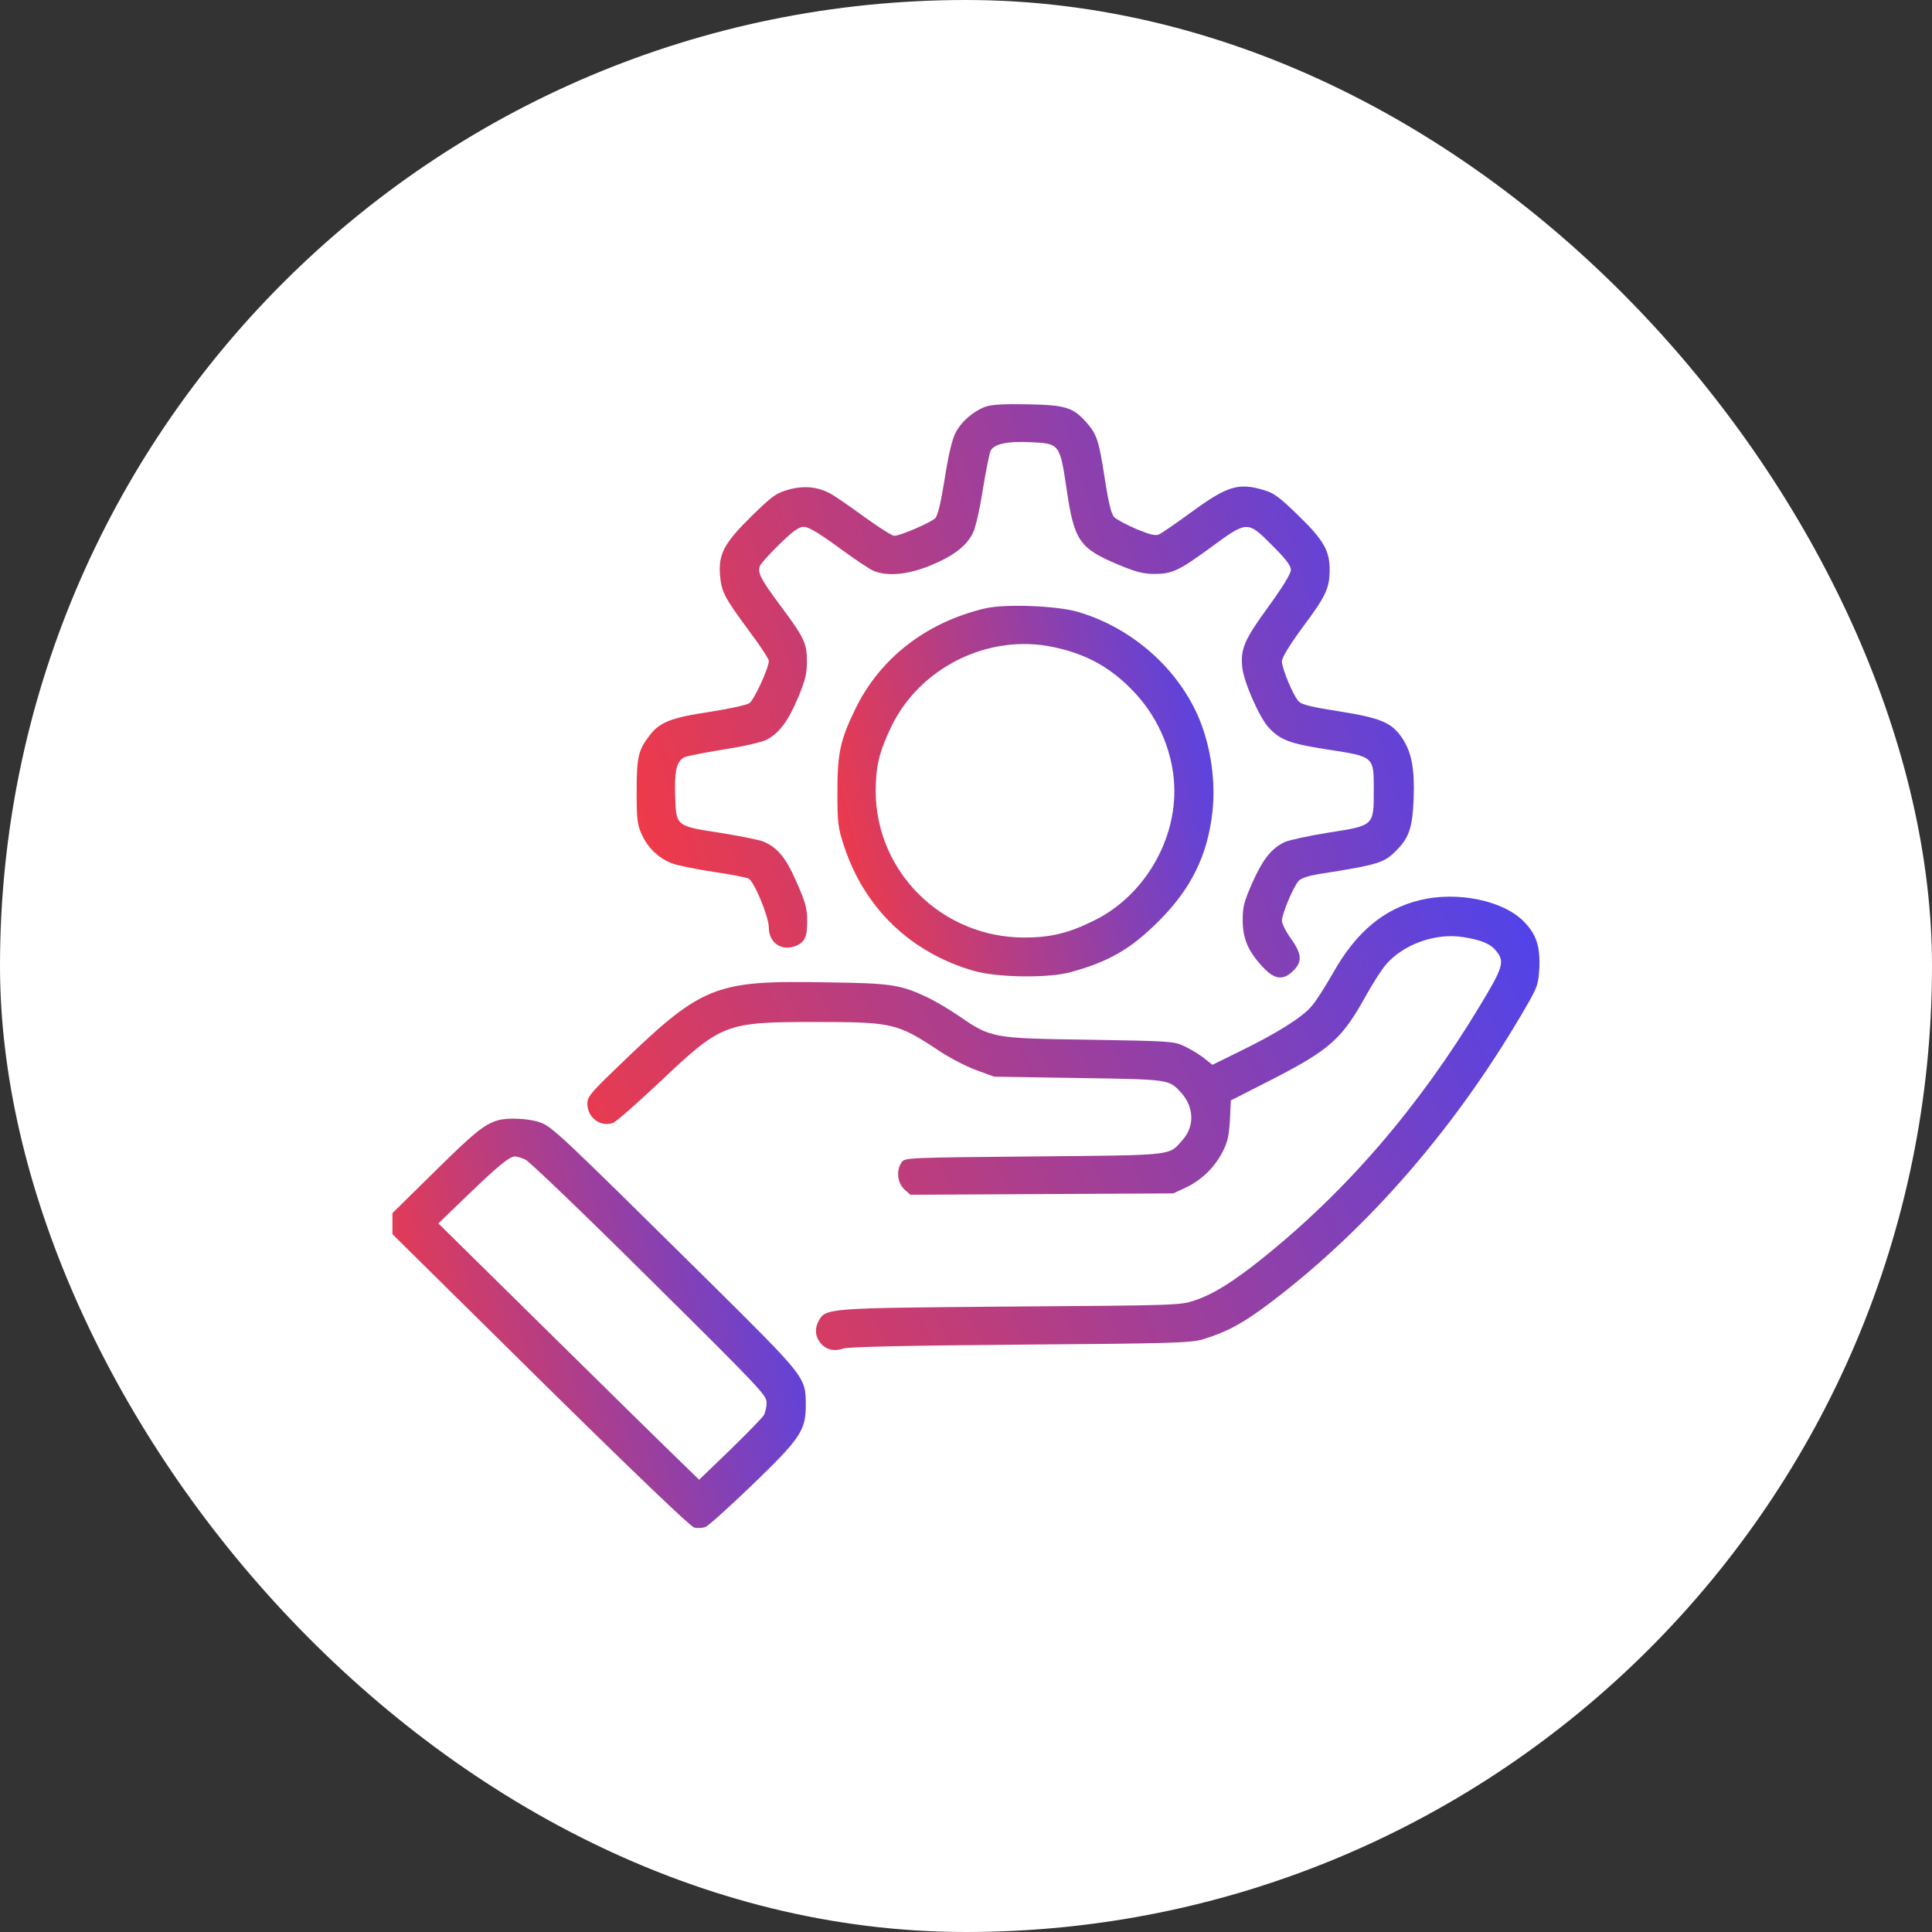 <svg width="64" height="64" viewBox="0 0 64 64" fill="none" xmlns="http://www.w3.org/2000/svg">
<rect x="0" y="0" width="64" height="64" fill="#333333" stroke="none"/>
<rect width="64" height="64" rx="32" fill="white"/>
<g clip-path="url(#clip0_618_866)">
<path d="M32.638 13.475C32.23 13.631 31.844 13.965 31.651 14.343C31.54 14.559 31.414 15.085 31.295 15.857C31.161 16.689 31.065 17.082 30.976 17.171C30.827 17.312 29.818 17.75 29.625 17.75C29.551 17.75 29.098 17.46 28.616 17.112C28.141 16.763 27.621 16.407 27.473 16.332C27.057 16.117 26.597 16.08 26.092 16.228C25.706 16.34 25.573 16.436 24.897 17.097C23.984 17.995 23.799 18.351 23.851 19.049C23.903 19.613 23.977 19.761 24.801 20.882C25.172 21.372 25.469 21.832 25.469 21.891C25.469 22.129 24.979 23.19 24.823 23.294C24.734 23.353 24.133 23.487 23.494 23.584C22.218 23.776 21.847 23.925 21.506 24.378C21.142 24.853 21.09 25.09 21.09 26.226C21.09 27.183 21.112 27.324 21.268 27.658C21.468 28.103 21.847 28.452 22.285 28.608C22.463 28.675 23.072 28.794 23.643 28.883C24.207 28.964 24.727 29.068 24.801 29.105C24.986 29.209 25.469 30.367 25.469 30.731C25.469 31.235 25.899 31.525 26.367 31.332C26.664 31.206 26.745 31.028 26.738 30.478C26.738 30.093 26.678 29.877 26.389 29.224C26.033 28.408 25.758 28.074 25.276 27.873C25.15 27.821 24.511 27.695 23.873 27.591C22.381 27.361 22.396 27.376 22.366 26.352C22.337 25.558 22.411 25.224 22.663 25.09C22.745 25.046 23.324 24.934 23.955 24.83C24.63 24.727 25.216 24.593 25.395 24.504C25.81 24.289 26.107 23.895 26.441 23.101C26.678 22.53 26.73 22.314 26.73 21.914C26.73 21.305 26.649 21.134 25.855 20.066C25.202 19.19 25.09 18.974 25.172 18.752C25.202 18.67 25.498 18.344 25.825 18.024C26.285 17.579 26.463 17.453 26.627 17.453C26.782 17.453 27.109 17.646 27.77 18.128C28.282 18.5 28.801 18.856 28.935 18.908C29.387 19.101 30.063 19.041 30.812 18.737C31.57 18.425 32.007 18.099 32.223 17.668C32.312 17.505 32.453 16.889 32.557 16.221C32.66 15.583 32.779 15.004 32.816 14.93C32.935 14.707 33.366 14.611 34.13 14.648C35.102 14.692 35.11 14.7 35.332 16.199C35.585 17.921 35.755 18.166 37.069 18.715C37.641 18.952 37.878 19.012 38.234 19.012C38.836 19.012 39.051 18.908 40.127 18.121C41.322 17.245 41.322 17.245 42.146 18.069C42.598 18.522 42.762 18.737 42.762 18.878C42.762 19.004 42.502 19.427 42.02 20.095C41.218 21.194 41.092 21.491 41.151 22.107C41.203 22.596 41.73 23.799 42.042 24.118C42.42 24.519 42.739 24.637 43.986 24.83C45.53 25.068 45.508 25.053 45.508 26.181C45.508 27.361 45.523 27.346 43.994 27.584C43.348 27.688 42.702 27.829 42.554 27.896C42.123 28.103 41.841 28.452 41.493 29.224C41.211 29.87 41.166 30.026 41.166 30.478C41.166 31.094 41.344 31.51 41.827 32.03C42.22 32.453 42.509 32.49 42.843 32.156C43.148 31.852 43.125 31.599 42.762 31.087C42.598 30.864 42.465 30.597 42.465 30.501C42.465 30.278 42.843 29.38 43.014 29.187C43.103 29.09 43.326 29.016 43.675 28.957C45.708 28.638 45.864 28.586 46.302 28.126C46.681 27.732 46.792 27.384 46.829 26.471C46.866 25.469 46.762 24.919 46.45 24.452C46.102 23.932 45.738 23.784 44.343 23.561C43.482 23.428 43.133 23.346 43.029 23.242C42.851 23.071 42.465 22.151 42.465 21.906C42.465 21.787 42.71 21.379 43.163 20.763C43.934 19.732 44.046 19.479 44.046 18.856C44.046 18.24 43.838 17.876 42.992 17.06C42.383 16.466 42.198 16.332 41.871 16.236C41.032 15.983 40.661 16.095 39.489 16.948C38.984 17.32 38.494 17.653 38.405 17.698C38.279 17.757 38.116 17.72 37.648 17.527C37.314 17.386 36.987 17.208 36.906 17.127C36.809 17.015 36.728 16.681 36.609 15.932C36.409 14.625 36.342 14.403 36.023 14.032C35.562 13.497 35.31 13.415 34.041 13.393C33.217 13.378 32.853 13.401 32.638 13.475Z" fill="url(#paint0_linear_618_866)"/>
<path d="M32.631 20.154C30.679 20.615 29.142 21.809 28.326 23.502C27.829 24.533 27.74 24.949 27.74 26.248C27.74 27.257 27.762 27.42 27.948 27.992C28.623 30.078 30.167 31.562 32.267 32.163C33.039 32.386 34.746 32.408 35.481 32.2C36.742 31.851 37.462 31.436 38.383 30.515C39.459 29.439 40.001 28.341 40.164 26.893C40.29 25.75 40.06 24.429 39.555 23.442C38.791 21.936 37.351 20.748 35.696 20.266C34.991 20.065 33.299 19.998 32.631 20.154ZM34.872 21.431C36 21.661 36.831 22.129 37.603 22.96C38.427 23.851 38.902 25.038 38.902 26.211C38.902 27.985 37.819 29.729 36.23 30.5C35.392 30.916 34.791 31.057 33.93 31.057C31.213 31.057 29.016 28.89 29.009 26.211C29.009 25.394 29.12 24.919 29.521 24.081C30.464 22.114 32.735 20.986 34.872 21.431Z" fill="url(#paint1_linear_618_866)"/>
<path d="M47.037 29.818C45.842 30.107 44.929 30.872 44.172 32.208C43.912 32.668 43.586 33.18 43.444 33.336C43.14 33.7 42.287 34.234 41.069 34.828L40.164 35.273L39.875 35.043C39.711 34.917 39.422 34.746 39.221 34.65C38.88 34.494 38.754 34.486 36.082 34.442C32.868 34.397 32.831 34.39 31.755 33.648C31.428 33.425 30.961 33.15 30.709 33.032C29.818 32.616 29.521 32.571 27.413 32.542C23.613 32.475 23.272 32.616 20.333 35.466C19.561 36.208 19.457 36.342 19.457 36.557C19.457 37.025 19.895 37.351 20.311 37.195C20.415 37.158 21.112 36.542 21.854 35.844C23.91 33.9 24.021 33.855 27.005 33.855C29.566 33.855 29.721 33.892 31.102 34.805C31.443 35.035 32 35.325 32.327 35.444L32.928 35.666L35.711 35.711C38.717 35.755 38.717 35.755 39.103 36.171C39.556 36.653 39.585 37.299 39.177 37.759C38.709 38.294 38.962 38.264 34.241 38.309C30.137 38.346 29.981 38.353 29.877 38.487C29.677 38.761 29.721 39.184 29.966 39.407L30.159 39.578L34.509 39.555L38.865 39.533L39.281 39.34C39.8 39.095 40.246 38.665 40.505 38.145C40.669 37.834 40.713 37.618 40.743 37.099L40.773 36.453L42.086 35.785C44.068 34.768 44.454 34.427 45.285 32.92C45.493 32.549 45.768 32.119 45.909 31.955C46.487 31.28 47.564 30.894 48.469 31.043C49.078 31.139 49.382 31.265 49.575 31.517C49.85 31.859 49.79 32.052 49.018 33.328C46.977 36.705 44.587 39.474 41.782 41.715C40.802 42.494 40.201 42.865 39.57 43.081C39.095 43.237 38.999 43.244 33.484 43.281C27.332 43.333 27.346 43.326 27.109 43.778C26.983 44.016 27.005 44.276 27.176 44.483C27.354 44.714 27.636 44.78 27.948 44.669C28.104 44.617 30.033 44.572 33.781 44.543C38.828 44.506 39.429 44.483 39.83 44.372C40.617 44.135 41.151 43.853 42.02 43.2C45.344 40.698 48.321 37.255 50.629 33.217C50.933 32.683 50.963 32.579 50.993 32.052C51.022 31.347 50.889 30.946 50.488 30.538C49.812 29.833 48.284 29.514 47.037 29.818Z" fill="url(#paint2_linear_618_866)"/>
<path d="M16.488 37.113C16.028 37.254 15.702 37.522 14.395 38.813L13 40.186V40.535V40.884L17.898 45.723C20.993 48.773 22.871 50.569 22.99 50.599C23.101 50.629 23.265 50.621 23.368 50.584C23.465 50.547 24.148 49.931 24.897 49.211C26.523 47.645 26.693 47.385 26.693 46.547C26.686 45.611 26.723 45.656 23.42 42.383C18.485 37.507 18.284 37.314 17.869 37.173C17.49 37.047 16.815 37.017 16.488 37.113ZM17.401 38.412C17.535 38.471 19.383 40.245 21.52 42.368C25.209 46.02 25.402 46.227 25.395 46.472C25.395 46.613 25.35 46.799 25.298 46.888C25.246 46.97 24.749 47.482 24.185 48.031L23.16 49.018L22.404 48.283C21.988 47.883 20.043 45.968 18.084 44.038L14.521 40.527L15.523 39.562C16.518 38.605 16.882 38.308 17.067 38.308C17.119 38.308 17.268 38.353 17.401 38.412Z" fill="url(#paint3_linear_618_866)"/>
</g>
<defs>
<linearGradient id="paint0_linear_618_866" x1="23.081" y1="43.646" x2="54.252" y2="34.294" gradientUnits="userSpaceOnUse">
<stop stop-color="#FF3939"/>
<stop offset="1" stop-color="#4844F2"/>
</linearGradient>
<linearGradient id="paint1_linear_618_866" x1="28.703" y1="39.626" x2="44.354" y2="36.111" gradientUnits="userSpaceOnUse">
<stop stop-color="#FF3939"/>
<stop offset="1" stop-color="#4844F2"/>
</linearGradient>
<linearGradient id="paint2_linear_618_866" x1="21.897" y1="53.631" x2="56.126" y2="37.724" gradientUnits="userSpaceOnUse">
<stop stop-color="#FF3939"/>
<stop offset="1" stop-color="#4844F2"/>
</linearGradient>
<linearGradient id="paint3_linear_618_866" x1="14.059" y1="58.662" x2="31.27" y2="54.816" gradientUnits="userSpaceOnUse">
<stop stop-color="#FF3939"/>
<stop offset="1" stop-color="#4844F2"/>
</linearGradient>
<clipPath id="clip0_618_866">
<rect width="38" height="38" fill="white" transform="translate(13 13)"/>
</clipPath>
</defs>
</svg>
